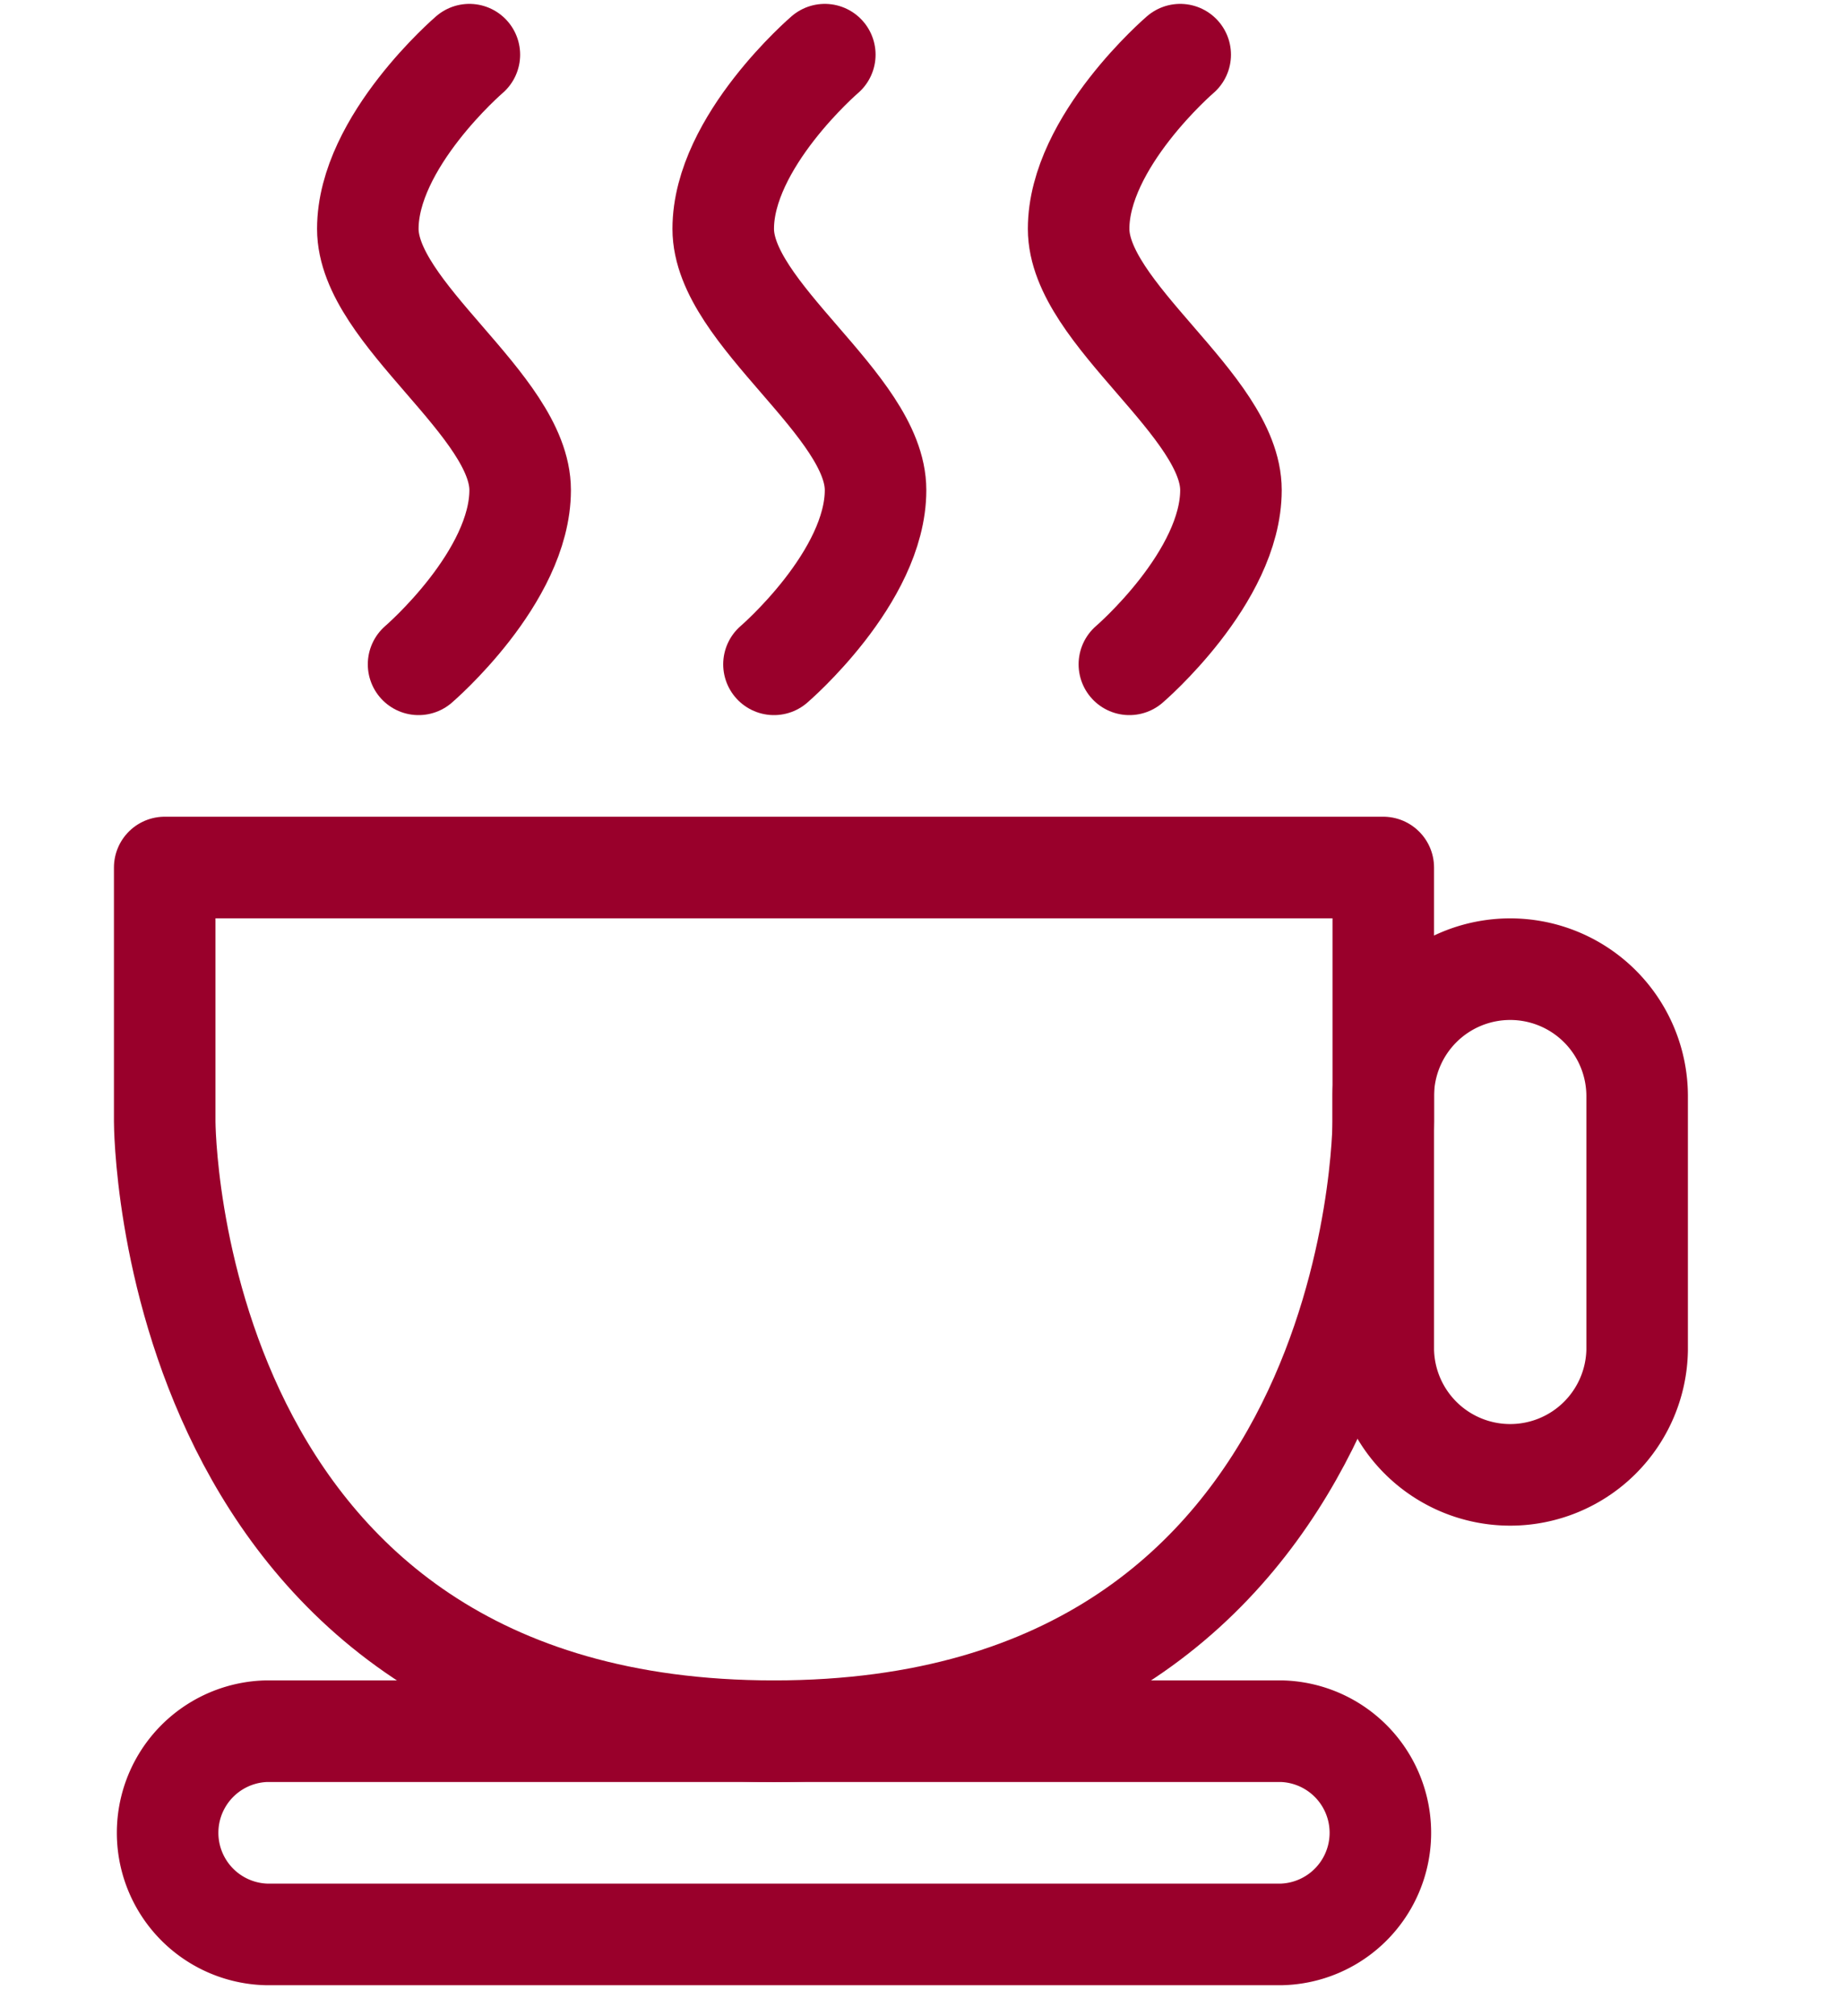 <svg width="43" height="47" fill="none" xmlns="http://www.w3.org/2000/svg"><g clip-path="url(#a)" stroke="#99002B" stroke-width="2.369"><path d="M6.212 45.105h23.693a2.37 2.37 0 0 0 0-4.738H6.212a2.37 2.37 0 0 0 0 4.738ZM38.197 25.56a2.961 2.961 0 1 0-5.923 0v5.922a2.962 2.962 0 0 0 5.923 0V25.56Z"/><path d="M32.274 20.229v5.922s0 14.216-14.216 14.216c-14.215 0-14.215-14.215-14.215-14.215v-5.924h28.43Z" stroke-linejoin="round"/><path d="M26.35 15.49s2.37-2.03 2.37-4.062c0-1.982-3.554-4.11-3.554-6.092 0-2.03 2.37-4.061 2.37-4.061M18.058 15.49s2.37-2.03 2.37-4.062c0-1.982-3.554-4.11-3.554-6.092 0-2.03 2.37-4.061 2.37-4.061M9.766 15.49s2.37-2.03 2.37-4.062c0-1.982-3.554-4.11-3.554-6.092 0-2.03 2.369-4.061 2.369-4.061" stroke-linecap="round"/></g><defs><clipPath id="a"><path fill="#fff" transform="translate(.02 .09)" d="M0 0h42v46.2H0z"/></clipPath></defs></svg>
